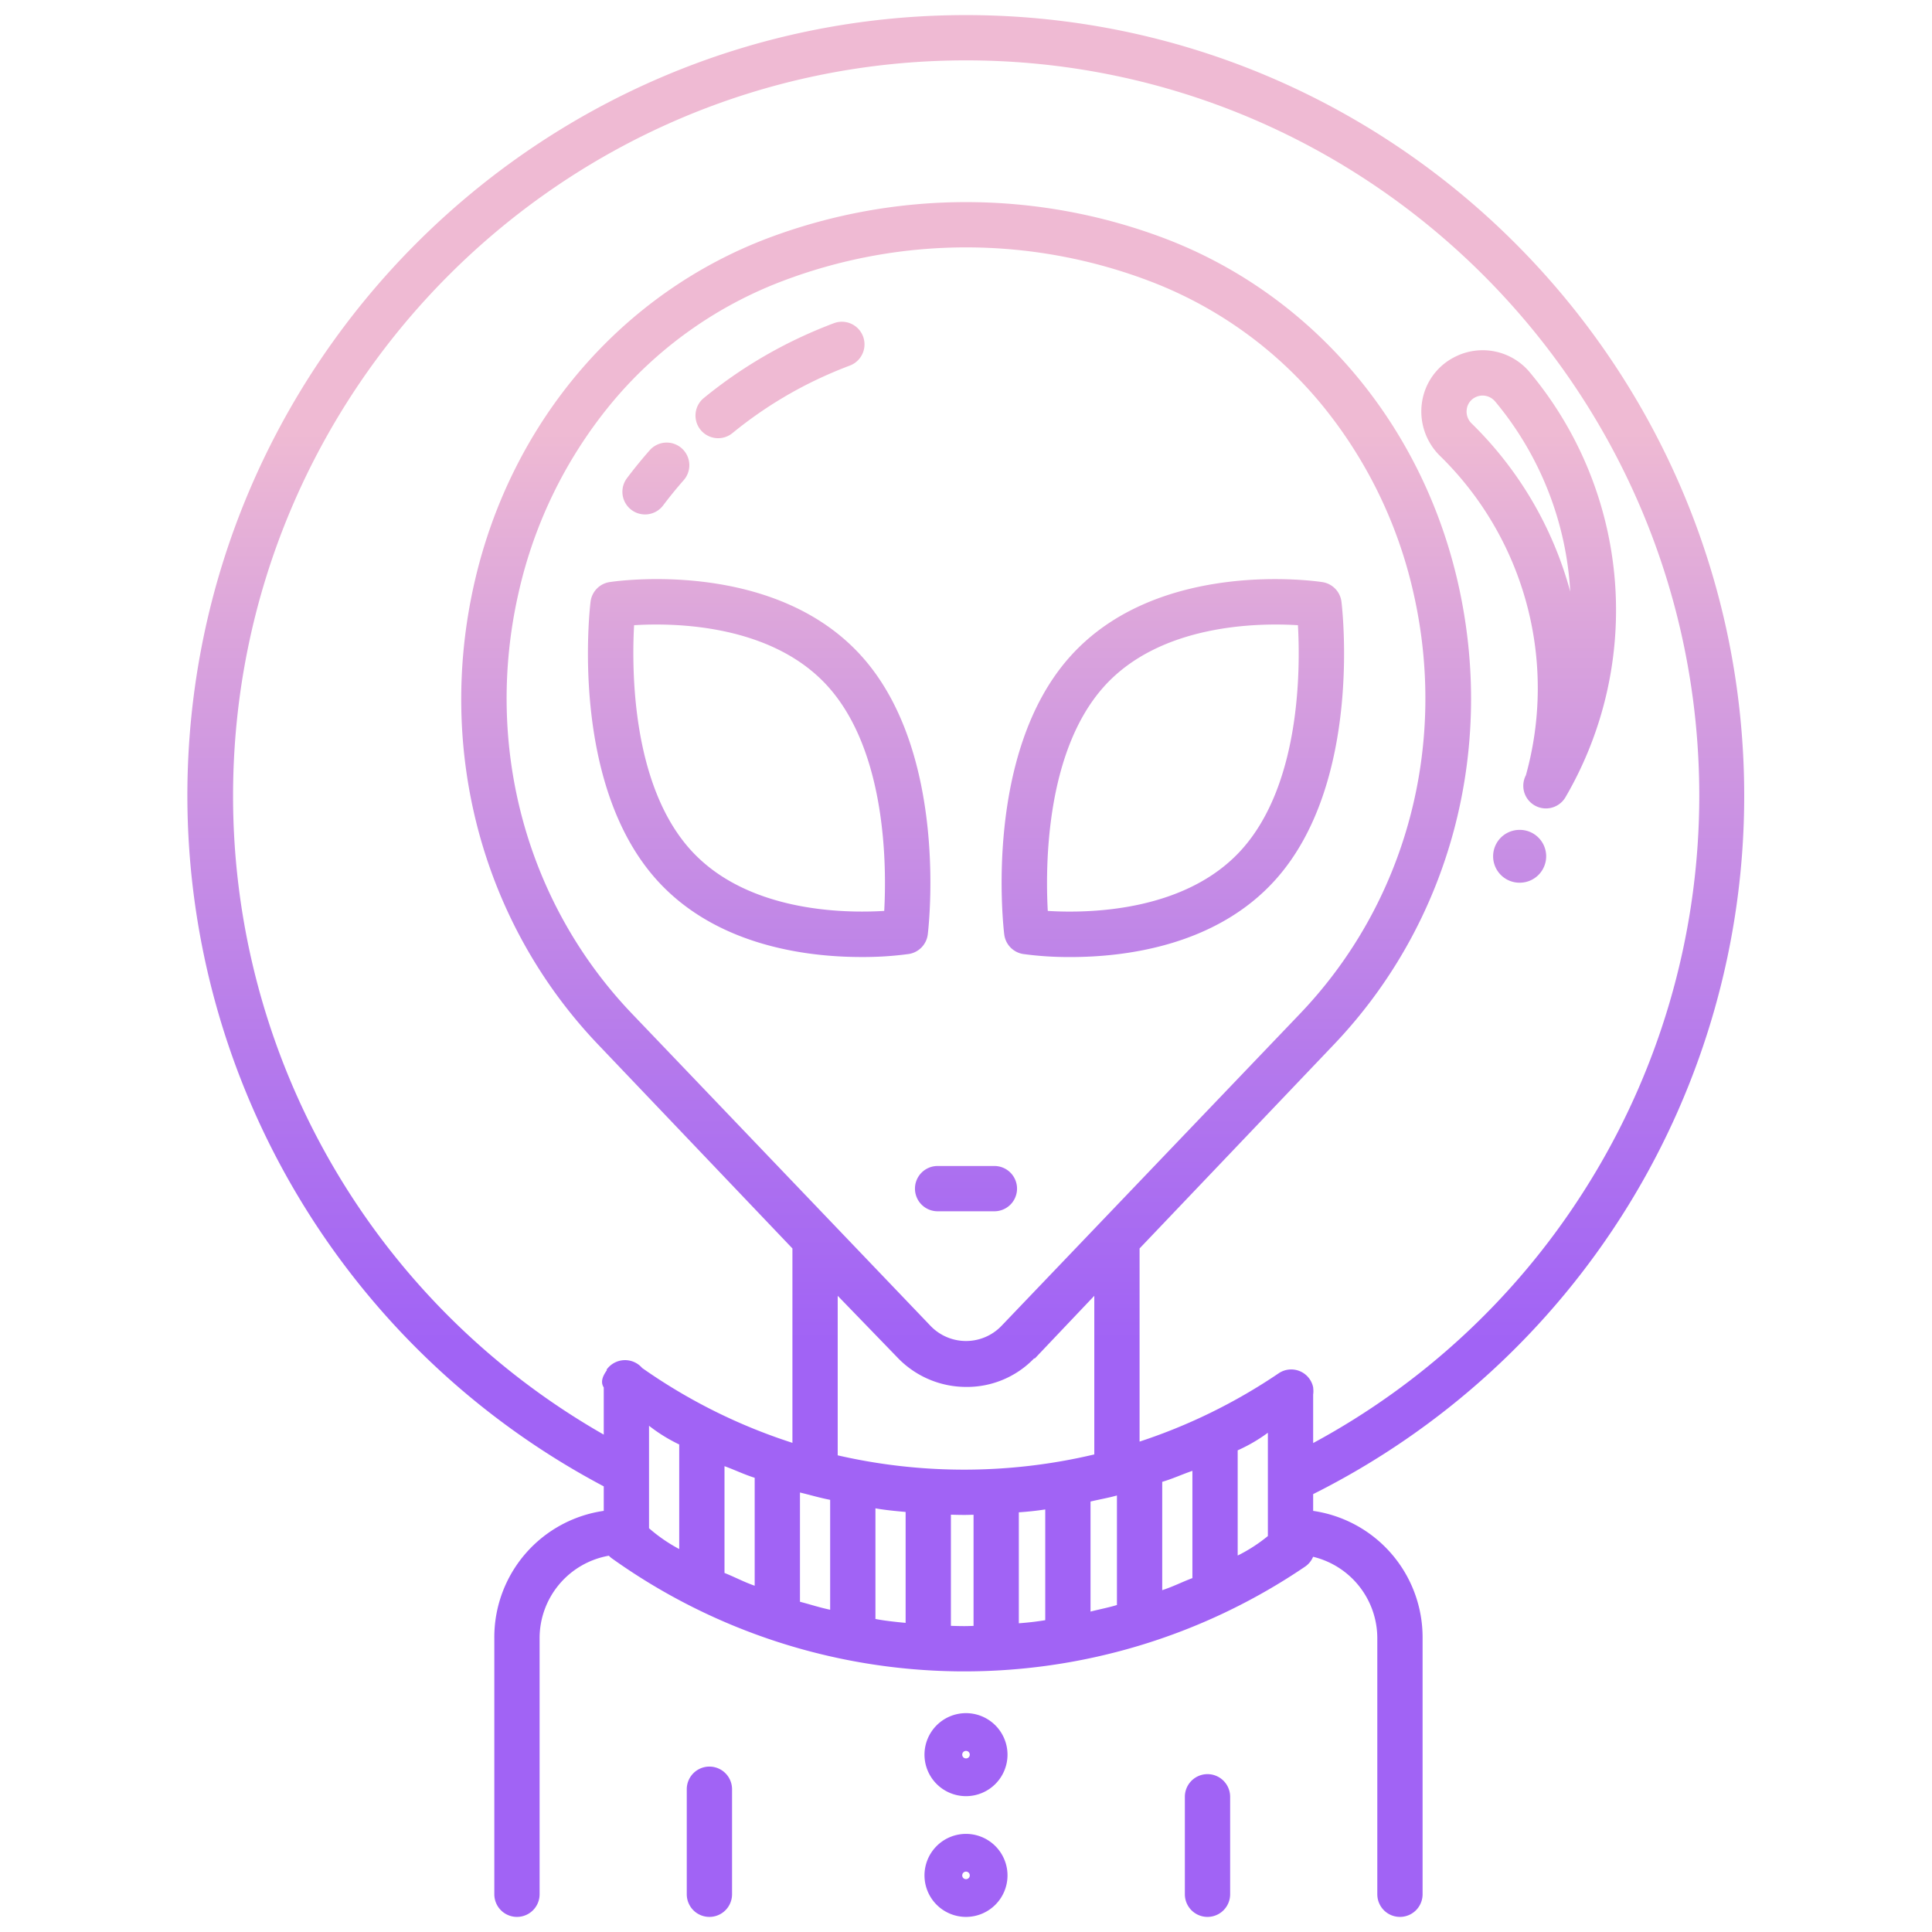 <svg id="Layer_1" height="50" viewBox="0 0 512 512" width="50" xmlns="http://www.w3.org/2000/svg" xmlns:xlink="http://www.w3.org/1999/xlink" data-name="Layer 1"><linearGradient id="linear-gradient" gradientUnits="userSpaceOnUse" x1="256" x2="256" y1="490.5" y2="71.693"><stop offset=".322" stop-color="#a163f5"/><stop offset=".466" stop-color="#b074ee"/><stop offset=".752" stop-color="#d8a1dd"/><stop offset=".898" stop-color="#efbad3"/></linearGradient><linearGradient id="linear-gradient-2" x1="188" x2="188" xlink:href="#linear-gradient" y1="490.5" y2="71.693"/><linearGradient id="linear-gradient-3" x1="320" x2="320" xlink:href="#linear-gradient" y1="490.5" y2="71.693"/><linearGradient id="linear-gradient-5" x1="402.467" x2="402.467" xlink:href="#linear-gradient" y1="490.5" y2="71.693"/><linearGradient id="linear-gradient-6" x1="402.672" x2="402.672" xlink:href="#linear-gradient" y1="490.5" y2="71.693"/><linearGradient id="linear-gradient-7" x1="310.815" x2="310.815" xlink:href="#linear-gradient" y1="490.5" y2="71.693"/><linearGradient id="linear-gradient-8" x1="201.185" x2="201.185" xlink:href="#linear-gradient" y1="490.5" y2="71.693"/><linearGradient id="linear-gradient-10" x1="206.732" x2="206.732" xlink:href="#linear-gradient" y1="490.5" y2="71.693"/><linearGradient id="linear-gradient-11" x1="173.795" x2="173.795" xlink:href="#linear-gradient" y1="490.5" y2="71.693"/><linearGradient id="linear-gradient-12" x1="255.943" x2="255.943" xlink:href="#linear-gradient" y1="490.5" y2="71.693"/><path d="m256 486a11 11 0 1 0 11 11 11.013 11.013 0 0 0 -11-11zm0 12a1 1 0 1 1 1-1 1 1 0 0 1 -1 1z" fill="url(#linear-gradient)"/><path d="m182 474.165v27.835a6 6 0 0 0 12 0v-27.835a6 6 0 1 0 -12 0z" fill="url(#linear-gradient-2)"/><path d="m326 502v-25.835a6 6 0 1 0 -12 0v25.835a6 6 0 0 0 12 0z" fill="url(#linear-gradient-3)"/><path d="m256 454a11 11 0 1 0 11 11 11.013 11.013 0 0 0 -11-11zm0 12a1 1 0 1 1 1-1 1 1 0 0 1 -1 1z" fill="url(#linear-gradient)"/><path d="m376.842 106.635a16.484 16.484 0 0 0 4.774 14.18 86.079 86.079 0 0 1 22.762 84.633 6 6 0 0 0 10.472 5.852 98.359 98.359 0 0 0 -9.382-112.56 16.239 16.239 0 0 0 -20.025-4.1 16.047 16.047 0 0 0 -8.601 11.995zm11.867 1.783a4.129 4.129 0 0 1 2.239-3.116 4.218 4.218 0 0 1 1.943-.474 4.386 4.386 0 0 1 3.365 1.6 86.276 86.276 0 0 1 19.877 50.353 98.166 98.166 0 0 0 -26.121-44.544 4.39 4.39 0 0 1 -1.303-3.819z" fill="url(#linear-gradient-5)"/><path d="m402.381 219.933a7 7 0 0 0 .292 13.993c.1 0 .192 0 .289-.006a7 7 0 1 0 -.581-13.987z" fill="url(#linear-gradient-6)"/><path d="m271.179 252.827a89.014 89.014 0 0 0 12.528.8c14.6 0 38.679-3 54.375-20.569 22.966-25.708 17.654-71.649 17.417-73.592a6 6 0 0 0 -5.048-5.2c-1.769-.272-43.585-6.331-66.9 19.773-22.966 25.708-17.654 71.648-17.417 73.592a6 6 0 0 0 5.045 5.196zm21.318-70.8c14.913-16.693 40.892-17 51.469-16.341.654 11.68.667 42.023-14.834 59.375-14.911 16.691-40.887 17-51.461 16.342-.641-11.695-.627-42.078 14.829-59.377z" fill="url(#linear-gradient-7)"/><path d="m245.869 247.624c.237-1.944 5.549-47.884-17.417-73.592-23.319-26.1-65.134-20.044-66.9-19.773a6 6 0 0 0 -5.048 5.2c-.237 1.943-5.549 47.884 17.417 73.592 15.7 17.571 39.773 20.569 54.375 20.569a89.223 89.223 0 0 0 12.528-.8 6 6 0 0 0 5.045-5.196zm-11.54-6.223c-10.581.655-36.554.347-51.461-16.341-15.455-17.3-15.467-47.685-14.827-59.375 10.581-.655 36.554-.347 51.462 16.341 15.454 17.3 15.467 47.685 14.826 59.374z" fill="url(#linear-gradient-8)"/><path d="m263.524 321a6 6 0 0 0 0-12h-15.048a6 6 0 0 0 0 12z" fill="url(#linear-gradient)"/><path d="m190.316 116.127a5.978 5.978 0 0 0 3.8-1.358 109.683 109.683 0 0 1 23.012-14.482c2.641-1.236 5.378-2.388 8.133-3.423a6 6 0 0 0 -4.22-11.233c-3.048 1.144-6.076 2.419-9 3.788a121.77 121.77 0 0 0 -25.53 16.066 6 6 0 0 0 3.806 10.642z" fill="url(#linear-gradient-10)"/><path d="m167.334 135.125a6 6 0 0 0 8.4-1.181c1.718-2.281 3.54-4.519 5.415-6.651a6 6 0 1 0 -9.011-7.924c-2.074 2.359-4.089 4.833-5.989 7.354a6 6 0 0 0 1.185 8.402z" fill="url(#linear-gradient-11)"/><path d="m255.954 4c-113.768 0-206.3 92.823-206.3 206.918a207.2 207.2 0 0 0 110.346 182.982v6.492a33.831 33.831 0 0 0 -29 33.777v67.831a6 6 0 0 0 12 0v-67.835a22.188 22.188 0 0 1 18.356-21.884 5.667 5.667 0 0 0 .721.649 160.683 160.683 0 0 0 183.813 2.221 5.876 5.876 0 0 0 2.092-2.588 22.223 22.223 0 0 1 17.018 21.602v67.835a6 6 0 0 0 12 0v-67.835a33.866 33.866 0 0 0 -29-33.765v-4.444a206.891 206.891 0 0 0 114.234-185.038c0-114.095-92.511-206.918-206.28-206.918zm-75.954 406.512a42.415 42.415 0 0 1 -8-5.51v-27.159a42.928 42.928 0 0 0 8 4.957zm20 9.724c-3-1.052-5-2.184-8-3.388v-28.3c3 1.1 5 2.125 8 3.085zm20 6.365c-3-.641-5-1.337-8-2.118v-28.951c3 .718 5 1.353 8 1.943zm-52.488-157.929c-28.137-29.422-39.364-71.225-30.03-111.824a120.278 120.278 0 0 1 24.4-49.8 109.217 109.217 0 0 1 46.511-32.948 136.965 136.965 0 0 1 95.214 0 109.217 109.217 0 0 1 46.513 32.951 120.278 120.278 0 0 1 24.4 49.8c9.334 40.6-1.893 82.4-30.03 111.824l-79.075 82.683a13.026 13.026 0 0 1 -18.826 0zm54.488 74.728 15.728 16.25a25.181 25.181 0 0 0 18.179 7.9 24.682 24.682 0 0 0 18.132-7.55h.21l15.751-16.6v42.038a149.612 149.612 0 0 1 -68 .241zm18 86.677c-3-.276-6-.626-8-1.037v-29.32c2 .38 5 .706 8 .961zm18 .807c-1 .018-1.486.051-2.434.051-1.327 0-2.566-.039-3.566-.074v-29.456c1 .032 2.239.067 3.566.067.948 0 1.434-.03 2.434-.046zm19-1.518c-2 .329-4 .594-7 .82v-29.406c3-.209 5-.457 7-.761zm19-4.024c-2 .636-5 1.219-7 1.747v-29.168c2-.487 5-1.02 7-1.606zm20-7.129c-3 1.135-5 2.214-8 3.2v-28.708c3-.9 5-1.882 8-2.918zm20-11.144a42.343 42.343 0 0 1 -8 5.167v-27.882a43.207 43.207 0 0 0 8-4.66zm83.389-90.87a194.513 194.513 0 0 1 -71.389 66.225v-12.865a6.058 6.058 0 0 0 .048-1.266l-.047-.64a5.936 5.936 0 0 0 -9.162-3.7 148.035 148.035 0 0 1 -36.839 18.087v-51.189l51.347-53.885c30.938-32.35 43.2-78.259 32.959-122.807-9.785-42.562-39.2-76.695-78.519-91.307a148.973 148.973 0 0 0 -103.574 0c-39.323 14.612-68.641 48.745-78.426 91.307-10.241 44.548 1.928 90.457 32.866 122.807l51.347 53.885v51.517a147.982 147.982 0 0 1 -39.823-19.839 6 6 0 0 0 -9.426.44l.08.142c-.983 1.38-1.831 3.034-.831 4.577v12.5a194.829 194.829 0 0 1 -98.235-169.27c0-107.478 87.084-194.918 194.235-194.918s194.326 87.44 194.326 194.918a194.845 194.845 0 0 1 -30.937 105.282z" fill="url(#linear-gradient-12)"/></svg>